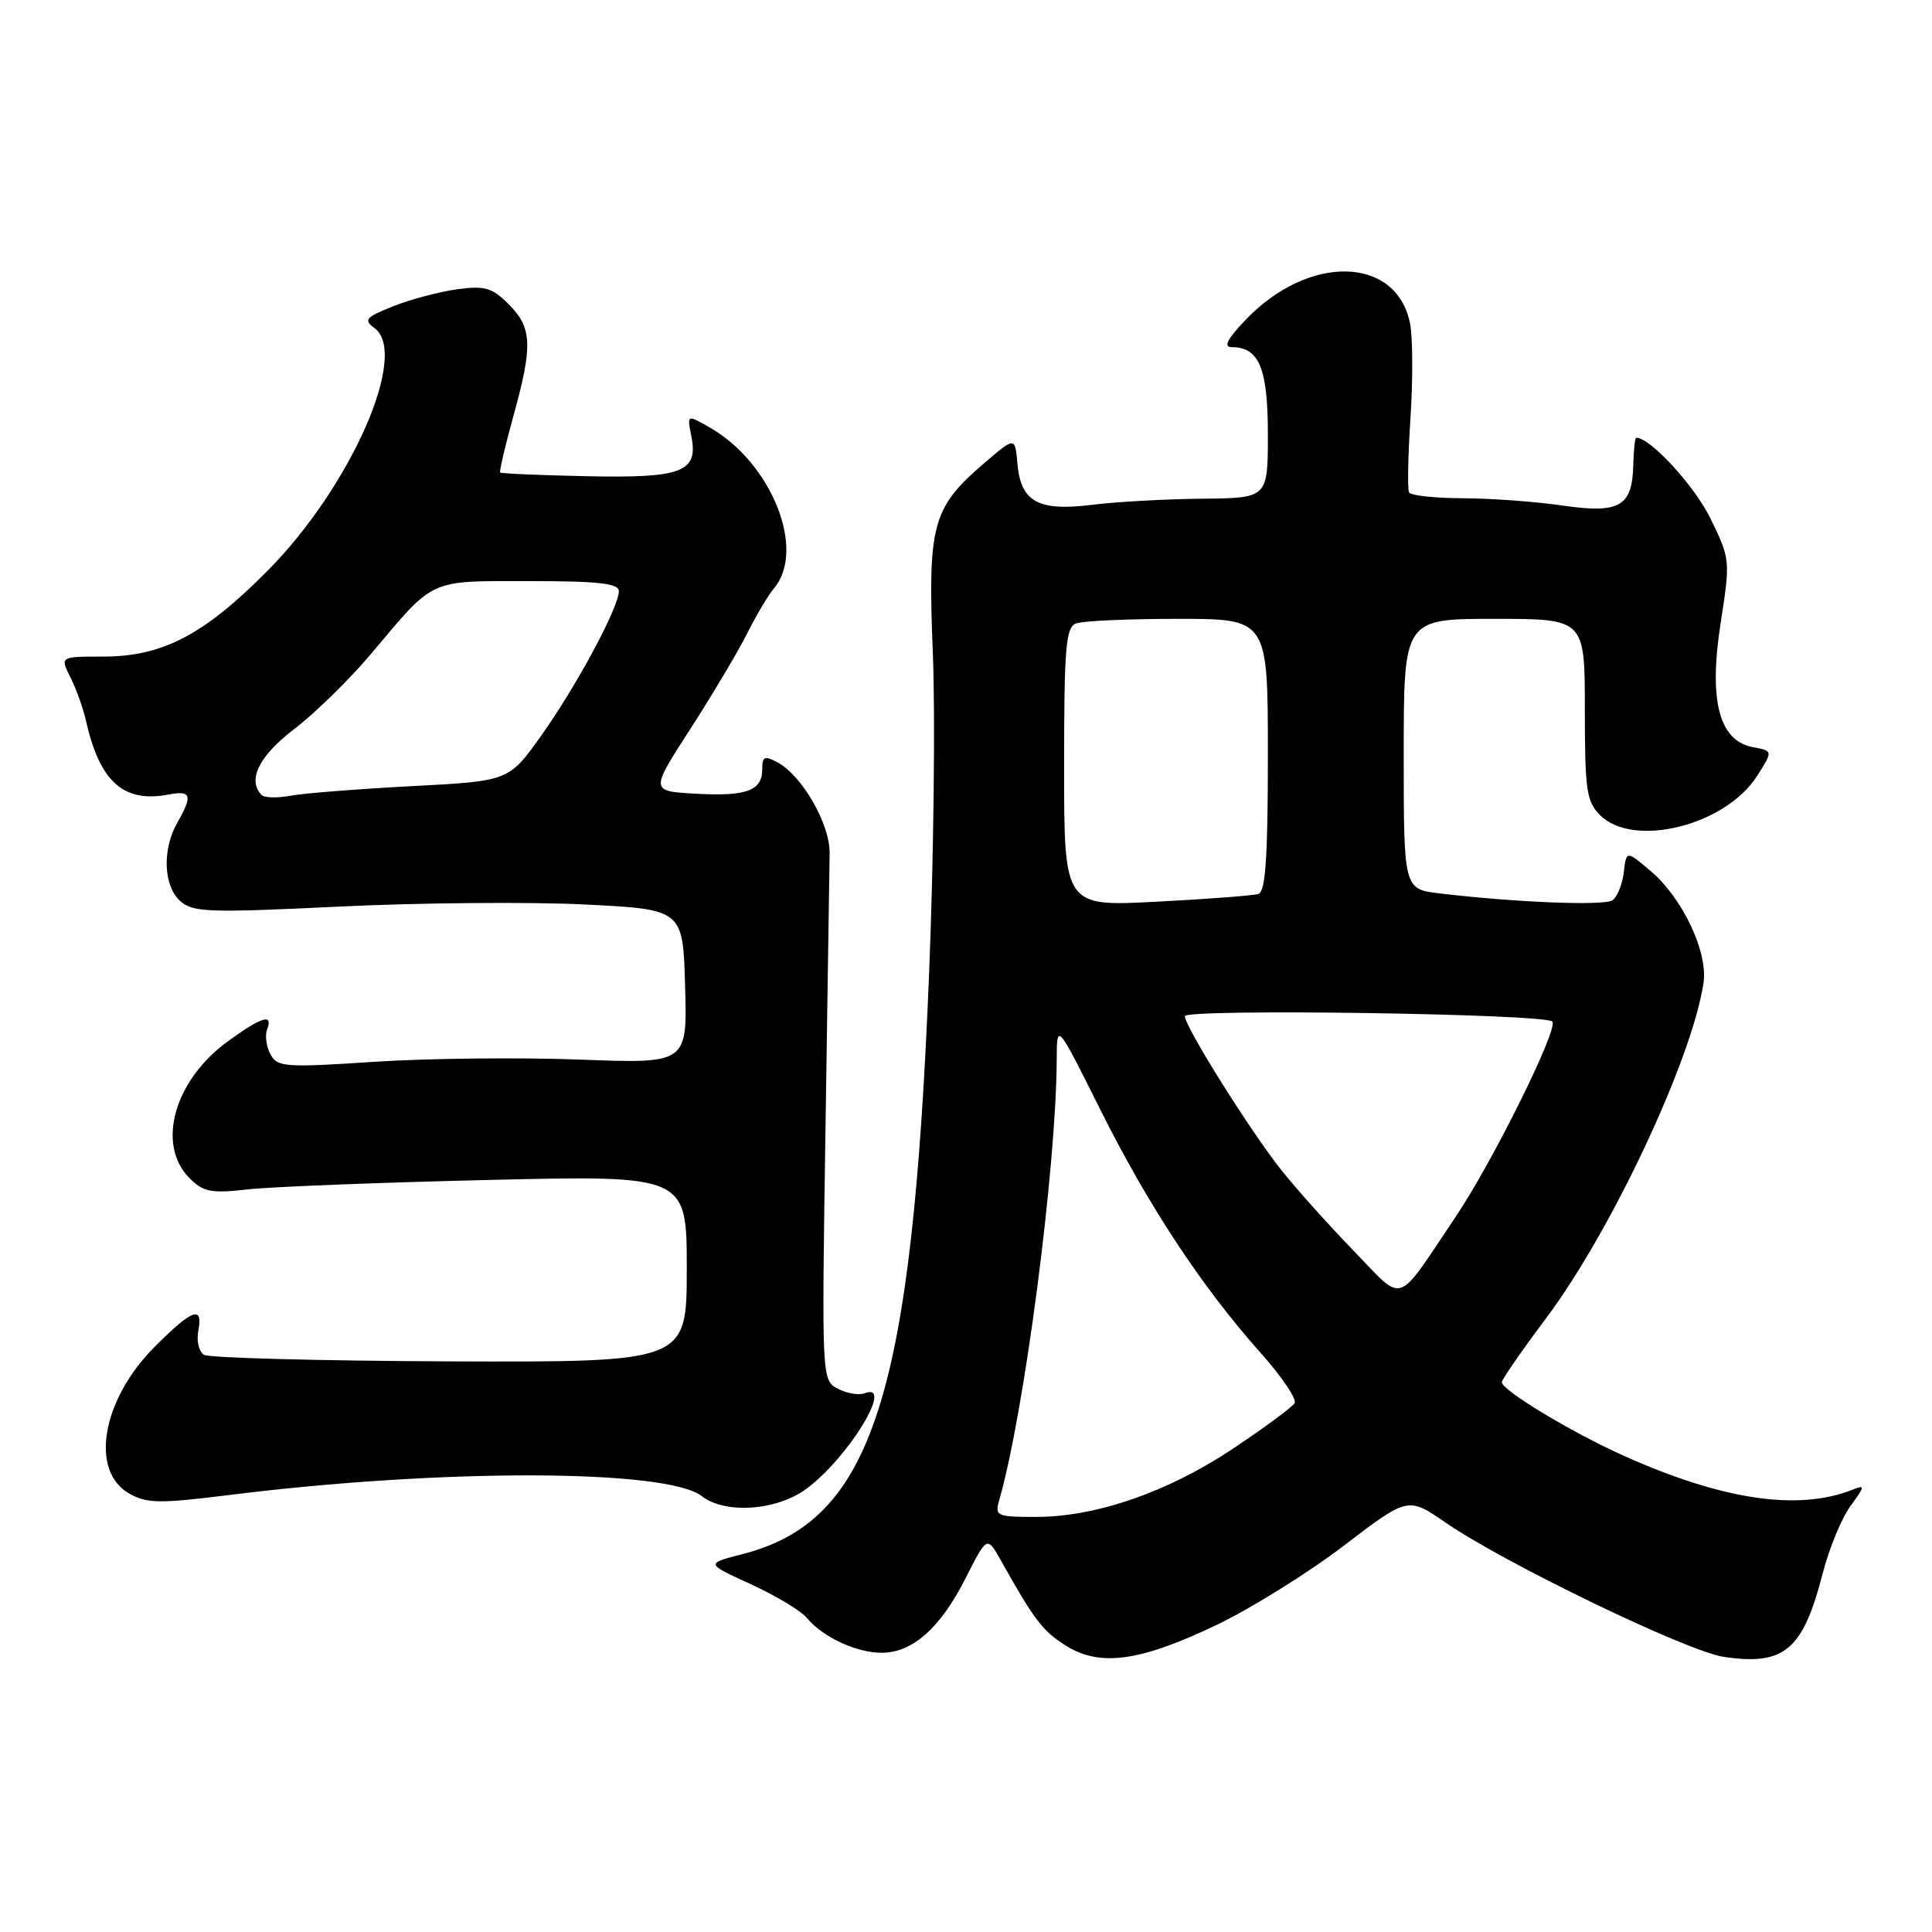 <?xml version="1.0" encoding="UTF-8" standalone="no"?>
<!DOCTYPE svg PUBLIC "-//W3C//DTD SVG 1.1//EN" "http://www.w3.org/Graphics/SVG/1.1/DTD/svg11.dtd" >
<svg xmlns="http://www.w3.org/2000/svg" xmlns:xlink="http://www.w3.org/1999/xlink" version="1.1" viewBox="0 0 256 256">
 <g >
 <path fill="currentColor"
d=" M 161.27 215.28 C 165.81 213.10 173.36 208.40 178.05 204.82 C 186.57 198.32 186.57 198.32 191.53 201.74 C 199.35 207.13 223.53 218.81 228.39 219.54 C 236.45 220.74 238.91 218.66 241.54 208.40 C 242.38 205.16 244.01 201.19 245.18 199.58 C 247.16 196.87 247.17 196.72 245.40 197.42 C 238.19 200.25 228.14 198.74 215.03 192.84 C 208.12 189.73 199.00 184.21 199.00 183.15 C 199.00 182.79 201.65 178.96 204.89 174.64 C 213.51 163.13 224.18 140.42 225.72 130.28 C 226.35 126.17 222.95 118.98 218.67 115.37 C 215.50 112.69 215.50 112.69 215.16 115.59 C 214.97 117.19 214.30 118.85 213.66 119.29 C 212.55 120.05 200.81 119.58 190.75 118.38 C 186.00 117.81 186.00 117.81 186.00 99.91 C 186.00 82.00 186.00 82.00 198.00 82.00 C 210.00 82.00 210.00 82.00 210.00 94.00 C 210.00 104.67 210.22 106.22 212.00 108.00 C 216.44 112.44 228.65 109.39 232.84 102.79 C 234.94 99.50 234.94 99.50 232.26 99.00 C 227.77 98.15 226.39 92.83 228.00 82.52 C 229.29 74.22 229.27 74.08 226.63 68.67 C 224.51 64.35 218.66 57.99 216.82 58.00 C 216.64 58.00 216.47 59.60 216.42 61.54 C 216.30 67.13 214.64 68.09 207.00 66.98 C 203.43 66.46 197.49 66.03 193.81 66.02 C 190.13 66.01 186.93 65.66 186.71 65.25 C 186.48 64.84 186.57 60.36 186.90 55.29 C 187.23 50.22 187.20 44.61 186.83 42.81 C 185.00 33.88 173.37 33.65 165.05 42.38 C 162.58 44.97 162.07 46.00 163.23 46.00 C 166.84 46.00 168.00 48.81 168.00 57.57 C 168.00 66.00 168.00 66.00 159.25 66.08 C 154.44 66.13 147.89 66.49 144.70 66.89 C 137.57 67.78 135.25 66.50 134.81 61.41 C 134.50 57.86 134.50 57.86 130.38 61.40 C 123.51 67.29 122.91 69.53 123.61 86.65 C 123.94 94.82 123.72 113.88 123.11 129.00 C 120.84 185.29 115.59 201.56 98.27 205.96 C 93.50 207.18 93.50 207.18 99.50 209.92 C 102.80 211.43 106.14 213.44 106.93 214.40 C 109.01 216.92 113.47 219.00 116.82 219.00 C 120.91 219.00 124.60 215.73 127.93 209.15 C 130.79 203.50 130.79 203.50 132.65 206.81 C 137.05 214.68 138.16 216.13 141.24 218.06 C 145.76 220.90 151.10 220.16 161.27 215.28 Z  M 106.86 197.27 C 112.43 193.14 118.56 183.08 114.58 184.61 C 113.80 184.91 112.19 184.64 111.02 184.01 C 108.88 182.87 108.88 182.81 109.38 149.68 C 109.66 131.43 109.91 114.94 109.93 113.02 C 109.97 109.18 106.27 102.75 103.01 101.01 C 101.31 100.10 101.00 100.23 101.00 101.92 C 101.00 104.79 98.94 105.54 92.16 105.17 C 86.15 104.83 86.15 104.83 91.46 96.61 C 94.37 92.09 97.77 86.39 99.00 83.94 C 100.23 81.50 101.81 78.83 102.52 78.00 C 106.86 72.96 102.32 61.44 94.14 56.70 C 91.03 54.91 91.03 54.91 91.60 57.76 C 92.56 62.56 90.44 63.37 77.71 63.10 C 71.56 62.97 66.41 62.75 66.28 62.61 C 66.14 62.47 66.92 59.14 68.01 55.19 C 70.62 45.80 70.52 43.43 67.42 40.33 C 65.19 38.10 64.26 37.83 60.52 38.34 C 58.15 38.67 54.35 39.68 52.08 40.59 C 48.44 42.04 48.15 42.39 49.62 43.47 C 54.25 46.85 46.50 64.46 35.50 75.58 C 27.05 84.12 21.55 87.00 13.66 87.00 C 7.95 87.00 7.95 87.00 9.33 89.75 C 10.10 91.26 11.02 93.85 11.39 95.50 C 13.22 103.60 16.37 106.42 22.34 105.28 C 25.34 104.70 25.56 105.40 23.50 109.00 C 21.48 112.53 21.65 117.37 23.86 119.37 C 25.54 120.90 27.53 120.97 45.11 120.12 C 55.77 119.61 70.35 119.49 77.50 119.85 C 90.50 120.50 90.50 120.50 90.78 130.72 C 91.07 140.94 91.07 140.94 76.78 140.40 C 68.93 140.10 56.72 140.23 49.66 140.69 C 37.72 141.48 36.75 141.40 35.83 139.69 C 35.29 138.67 35.09 137.20 35.39 136.42 C 36.22 134.25 34.71 134.70 30.19 137.98 C 23.08 143.13 20.68 151.68 25.11 156.11 C 26.95 157.95 27.97 158.15 32.86 157.60 C 35.96 157.25 50.31 156.69 64.75 156.35 C 91.00 155.73 91.00 155.73 91.00 168.12 C 91.00 180.50 91.00 180.50 59.63 180.39 C 42.37 180.32 27.70 179.93 27.03 179.52 C 26.36 179.10 26.02 177.69 26.27 176.38 C 26.93 172.93 25.52 173.43 20.54 178.41 C 13.48 185.47 11.84 194.95 17.17 197.93 C 19.48 199.22 21.21 199.24 30.17 198.12 C 58.48 194.57 88.36 194.63 93.00 198.25 C 96.10 200.66 102.93 200.18 106.86 197.27 Z  M 132.41 198.75 C 135.74 187.16 139.96 154.73 140.02 140.38 C 140.04 135.50 140.04 135.50 145.78 147.00 C 152.12 159.71 159.24 170.51 167.02 179.24 C 169.83 182.39 171.87 185.40 171.54 185.93 C 171.22 186.46 167.57 189.15 163.43 191.92 C 154.82 197.68 145.25 201.00 137.28 201.00 C 132.04 201.00 131.80 200.89 132.41 198.75 Z  M 179.32 165.69 C 176.02 162.28 171.71 157.47 169.75 155.00 C 165.62 149.79 157.00 136.04 157.00 134.65 C 157.00 133.63 204.66 134.32 205.69 135.36 C 206.56 136.23 197.82 153.89 192.89 161.22 C 184.80 173.24 186.20 172.78 179.32 165.69 Z  M 141.00 101.67 C 141.00 85.76 141.22 83.13 142.58 82.61 C 143.45 82.27 149.53 82.00 156.08 82.00 C 168.00 82.00 168.00 82.00 168.00 100.03 C 168.00 113.58 167.69 118.16 166.75 118.45 C 166.06 118.67 159.99 119.13 153.25 119.48 C 141.00 120.12 141.00 120.12 141.00 101.67 Z  M 34.68 105.35 C 32.73 103.39 34.31 100.17 38.98 96.61 C 41.72 94.52 46.30 90.04 49.15 86.66 C 57.67 76.53 56.66 77.00 70.11 77.00 C 79.38 77.00 82.00 77.30 82.00 78.34 C 82.00 80.47 76.36 90.95 71.70 97.50 C 67.42 103.50 67.42 103.50 54.52 104.17 C 47.42 104.55 40.21 105.11 38.49 105.44 C 36.77 105.76 35.05 105.72 34.68 105.35 Z "/>
</g>
</svg>